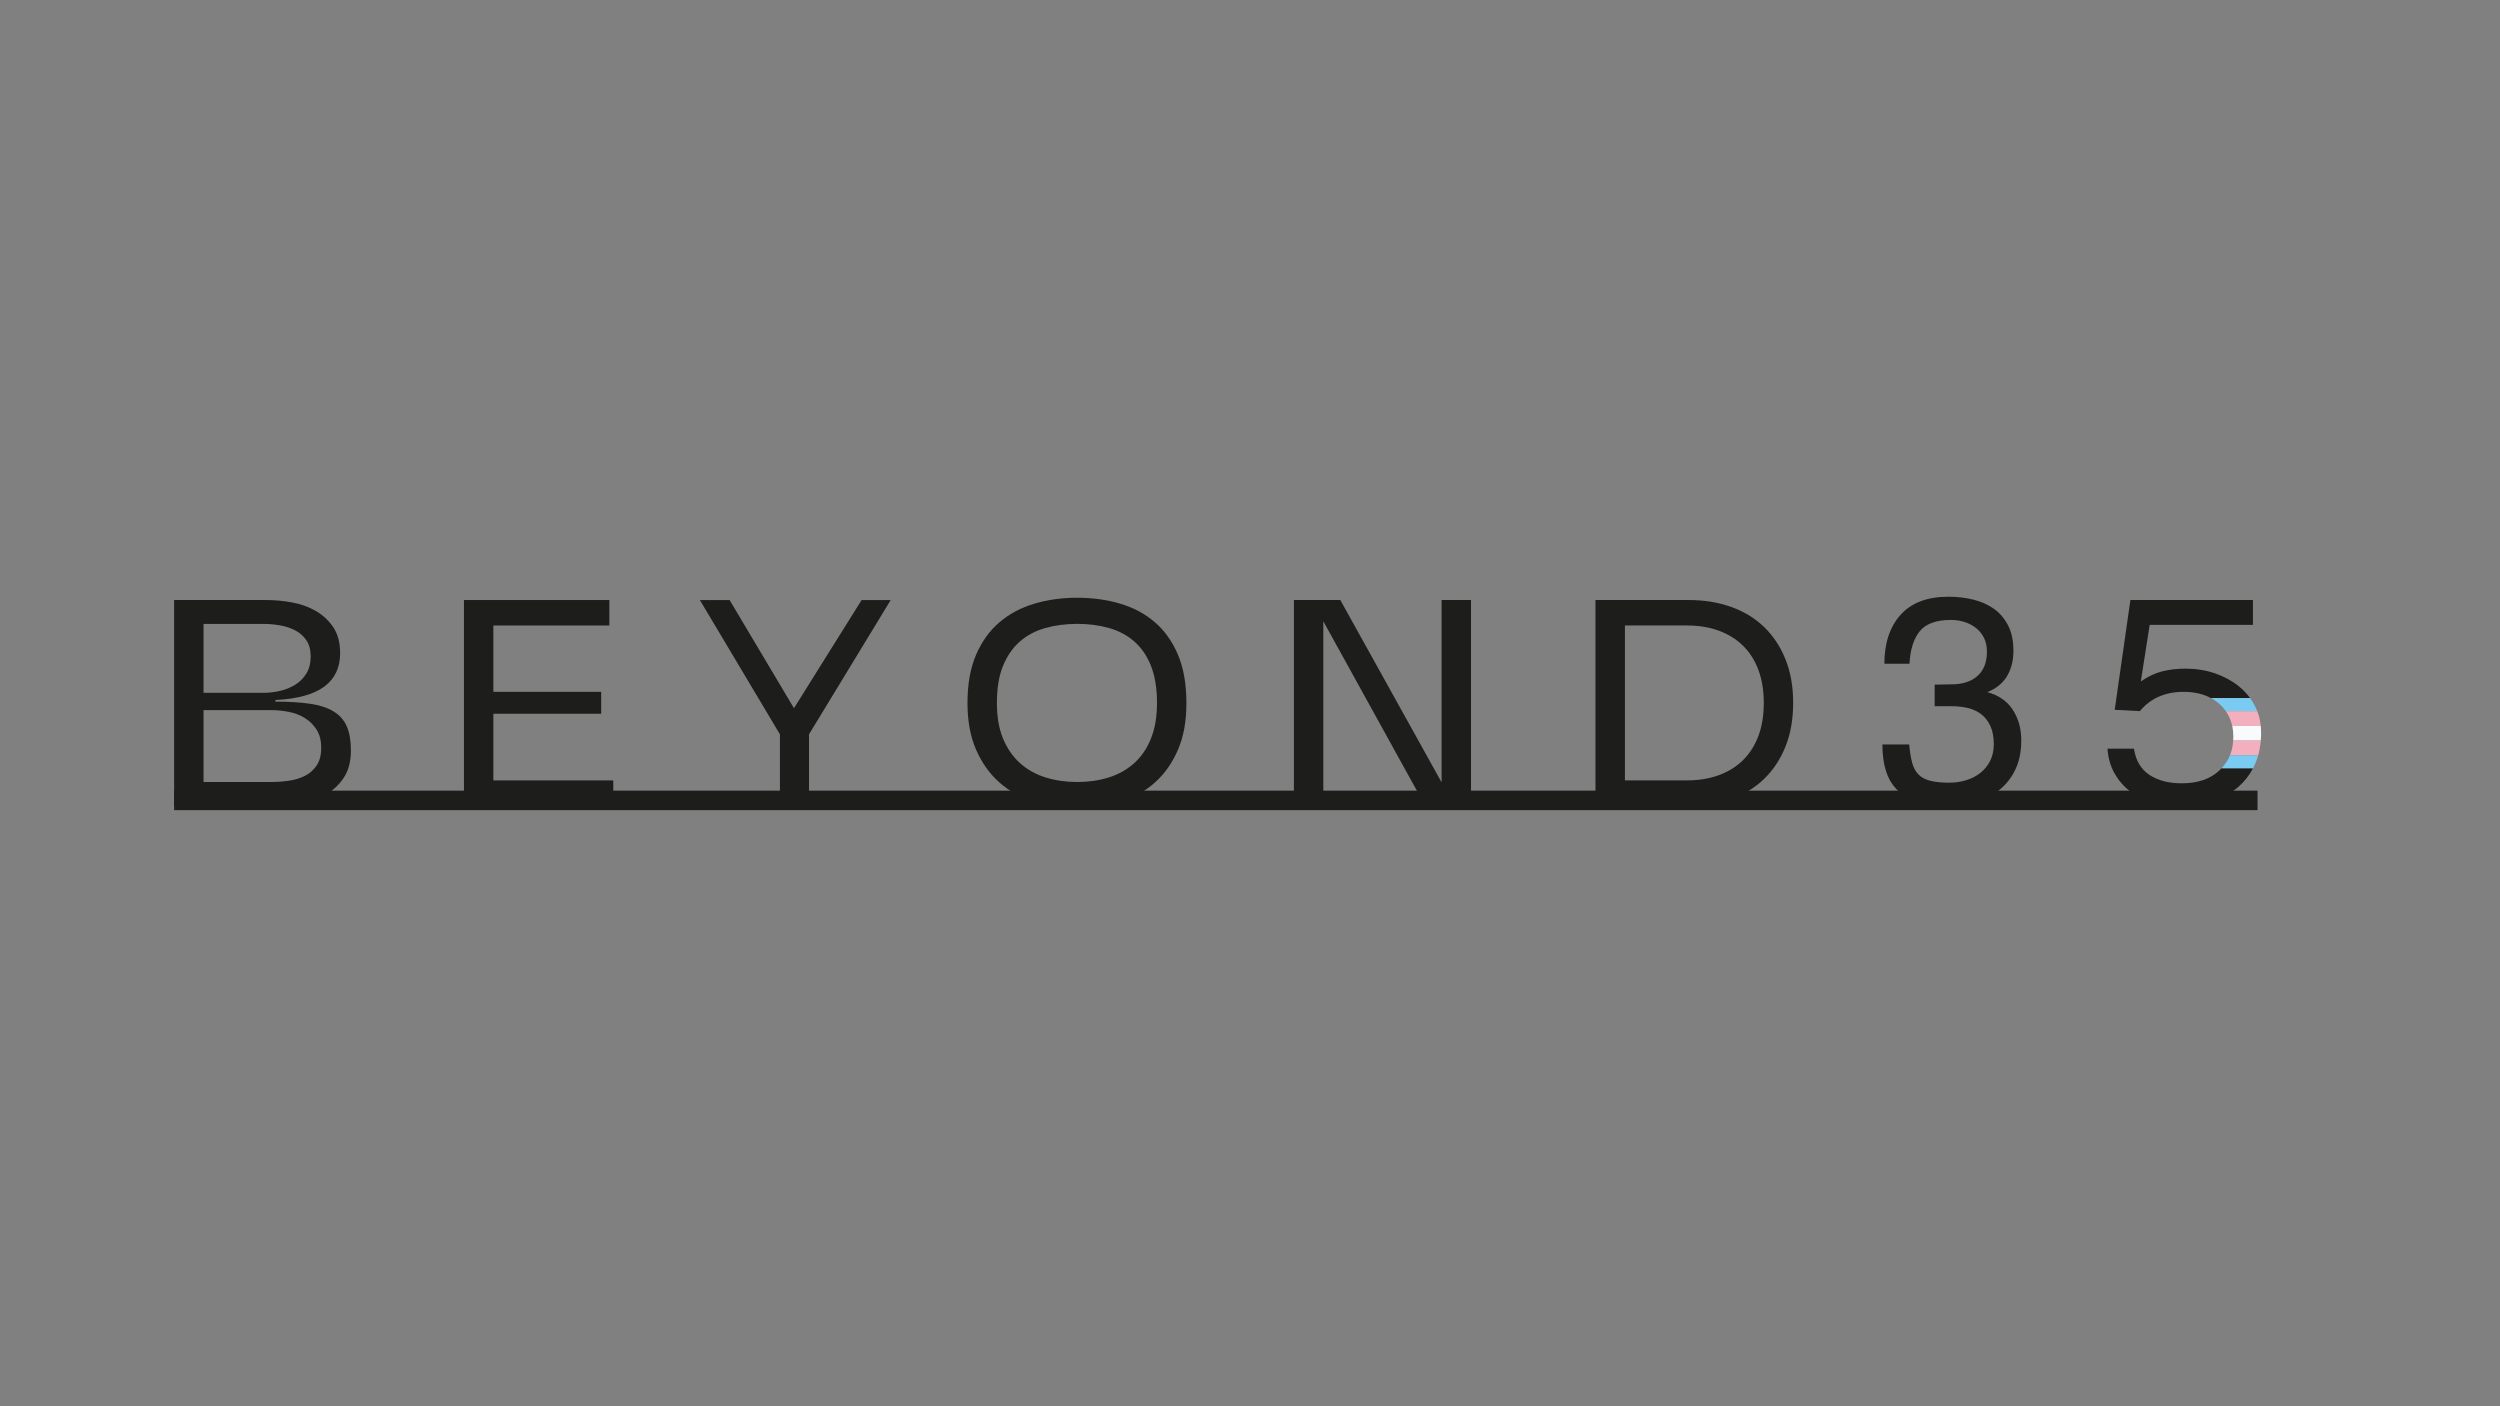 <?xml version="1.0" encoding="UTF-8"?>
<svg id="Layer_1" xmlns="http://www.w3.org/2000/svg" xmlns:xlink="http://www.w3.org/1999/xlink" version="1.1" viewBox="0 0 1152 648">
  <rect x="0" y="0" width="1152" height="648" fill="#808080" stroke="none"/>
  <!-- Generator: Adobe Illustrator 29.4.0, SVG Export Plug-In . SVG Version: 2.1.0 Build 152)  -->
  <defs>
    <style>
      .st0 {
        fill: none;
      }

      .st1 {
        fill: #f3afbe;
      }

      .st2 {
        fill: #1d1d1b;
      }

      .st3 {
        fill: #f8fafb;
      }

      .st4 {
        clip-path: url(#clippath);
      }

      .st5 {
        fill: #7acbf2;
      }
    </style>
    <clipPath id="clippath">
      <path class="st0" d="M1041.91,337.62c0-4.42-.9-8.43-2.71-12.05-.69-1.37-1.47-2.67-2.35-3.89h-18c1.45.79,2.8,1.72,4.02,2.83,4.16,3.82,6.25,8.79,6.25,14.91s-1.81,10.73-5.43,14.6h14.51c.35-.68.7-1.38,1.01-2.1,1.81-4.22,2.71-8.98,2.71-14.3Z"/>
    </clipPath>
  </defs>
  <g>
    <path class="st2" d="M80.24,371.35v-94.86h42.46c3.91,0,7.9.38,11.97,1.13,4.07.75,7.73,2.08,10.99,3.99,3.26,1.91,5.92,4.42,7.98,7.53,2.06,3.11,3.09,7.08,3.09,11.89,0,6.63-2.43,11.74-7.3,15.36-4.87,3.61-12.37,5.67-22.51,6.17v.75c6.22,0,11.54.33,15.96.98,4.42.65,8.03,1.83,10.84,3.54,2.81,1.71,4.84,4.02,6.1,6.93,1.25,2.91,1.88,6.58,1.88,10.99,0,5.12-1.11,9.34-3.31,12.65-2.21,3.31-5.04,5.92-8.51,7.83-3.46,1.91-7.35,3.24-11.67,3.99-4.32.75-8.58,1.13-12.8,1.13h-45.17ZM93.79,319.25h27.7c2.51,0,5.04-.3,7.6-.9,2.56-.6,4.89-1.56,7-2.86,2.11-1.3,3.81-3.03,5.12-5.19,1.3-2.16,1.96-4.74,1.96-7.75s-.65-5.5-1.96-7.45c-1.31-1.96-3.01-3.49-5.12-4.59-2.11-1.1-4.44-1.88-7-2.33-2.56-.45-5.1-.68-7.6-.68h-27.7v31.77ZM93.79,360.35h31.17c2.71,0,5.44-.2,8.21-.6,2.76-.4,5.22-1.15,7.38-2.26,2.16-1.1,3.94-2.68,5.35-4.74,1.4-2.06,2.11-4.79,2.11-8.21s-.7-6.07-2.11-8.28c-1.41-2.21-3.19-3.99-5.35-5.35-2.16-1.35-4.62-2.31-7.38-2.86-2.76-.55-5.5-.83-8.21-.83h-31.17v33.12Z"/>
    <path class="st2" d="M213.79,371.35v-94.86h67v11.74h-53.45v30.57h49.69v10.09h-49.69v30.72h55.26v11.74h-68.81Z"/>
    <path class="st2" d="M359.39,371.35v-32.97l-36.89-61.88h13.7l29.66,49.84,31.17-49.84h13.4l-37.64,61.88v32.97h-13.4Z"/>
    <path class="st2" d="M445.82,323.92c0-8.73,1.33-16.16,3.99-22.28,2.66-6.12,6.27-11.12,10.84-14.98,4.57-3.86,9.91-6.7,16.04-8.51,6.12-1.81,12.7-2.71,19.72-2.71s13.6.9,19.72,2.71c6.12,1.81,11.44,4.64,15.96,8.51,4.52,3.87,8.08,8.86,10.69,14.98,2.61,6.12,3.91,13.55,3.91,22.28s-1.31,15.53-3.91,21.61c-2.61,6.07-6.17,11.12-10.69,15.13-4.52,4.02-9.84,6.98-15.96,8.88-6.12,1.91-12.7,2.86-19.72,2.86s-13.6-.96-19.72-2.86c-6.12-1.91-11.47-4.87-16.04-8.88-4.57-4.01-8.18-9.06-10.84-15.13-2.66-6.07-3.99-13.27-3.99-21.61ZM496.41,360.35c5.22,0,10.06-.7,14.53-2.11,4.47-1.4,8.36-3.59,11.67-6.55,3.31-2.96,5.9-6.75,7.75-11.37,1.86-4.62,2.79-10.09,2.79-16.41,0-6.72-.93-12.42-2.79-17.09-1.86-4.67-4.44-8.43-7.75-11.29s-7.2-4.92-11.67-6.17c-4.47-1.25-9.31-1.88-14.53-1.88s-10.09.63-14.61,1.88c-4.52,1.26-8.43,3.31-11.74,6.17-3.31,2.86-5.92,6.6-7.83,11.22-1.91,4.62-2.86,10.34-2.86,17.16,0,6.43.95,11.92,2.86,16.49,1.91,4.57,4.52,8.33,7.83,11.29,3.31,2.96,7.23,5.15,11.74,6.55,4.52,1.41,9.38,2.11,14.61,2.11Z"/>
    <path class="st2" d="M677.84,371.35h-21.08l-46.98-85.07v85.07h-13.55v-94.86h21.38l46.68,84.02v-84.02h13.55v94.86Z"/>
    <path class="st2" d="M735.2,371.35v-94.86h42.91c7.13,0,13.65,1.05,19.57,3.16,5.92,2.11,10.99,5.19,15.21,9.26,4.22,4.07,7.5,9.03,9.86,14.91,2.36,5.87,3.54,12.57,3.54,20.1s-1.18,14.23-3.54,20.1c-2.36,5.87-5.65,10.84-9.86,14.91-4.22,4.07-9.29,7.15-15.21,9.26-5.92,2.11-12.45,3.16-19.57,3.16h-42.91ZM748.76,359.6h28.61c5.42,0,10.31-.8,14.68-2.41,4.37-1.6,8.08-3.91,11.14-6.93,3.06-3.01,5.42-6.72,7.08-11.14,1.66-4.42,2.48-9.49,2.48-15.21s-.83-10.79-2.48-15.21c-1.66-4.42-4.02-8.13-7.08-11.14-3.06-3.01-6.78-5.32-11.14-6.93-4.37-1.6-9.26-2.41-14.68-2.41h-28.61v71.37Z"/>
    <path class="st2" d="M879.75,343.04c.3,3.31.75,6.1,1.35,8.36s1.55,4.07,2.86,5.42c1.3,1.36,3.11,2.33,5.42,2.94,2.31.6,5.27.9,8.88.9,2.71,0,5.29-.38,7.75-1.13,2.46-.75,4.64-1.88,6.55-3.39,1.91-1.51,3.41-3.36,4.52-5.57,1.1-2.21,1.66-4.77,1.66-7.68,0-3.31-.53-6.1-1.58-8.36-1.05-2.26-2.46-4.07-4.22-5.42-1.76-1.35-3.82-2.31-6.17-2.86-2.36-.55-4.84-.83-7.45-.83h-7.83v-9.94l8.13-.15c2.11,0,4.11-.28,6.02-.83,1.91-.55,3.61-1.43,5.12-2.63,1.51-1.2,2.68-2.76,3.54-4.67.85-1.91,1.28-4.22,1.28-6.93,0-2.41-.45-4.52-1.35-6.32-.9-1.81-2.11-3.31-3.61-4.52-1.51-1.2-3.26-2.13-5.27-2.79-2.01-.65-4.12-.98-6.32-.98-6.83,0-11.65,1.76-14.45,5.27-2.81,3.51-4.37,8.48-4.67,14.91h-11.59c0-9.43,2.48-16.94,7.45-22.51,4.97-5.57,12.32-8.36,22.06-8.36,4.11,0,7.98.45,11.59,1.36s6.78,2.33,9.49,4.29c2.71,1.96,4.87,4.52,6.47,7.68,1.6,3.16,2.41,7,2.41,11.52s-.96,8.28-2.86,11.59c-1.91,3.31-4.97,5.82-9.18,7.53,5.22,1.41,9.13,4.12,11.74,8.13,2.61,4.02,3.91,8.68,3.91,14s-.88,9.56-2.63,13.33c-1.76,3.76-4.17,6.9-7.23,9.41-3.06,2.51-6.65,4.39-10.77,5.65-4.12,1.26-8.53,1.88-13.25,1.88-9.94,0-17.44-2.21-22.51-6.63-5.07-4.42-7.6-11.64-7.6-21.68h12.35Z"/>
    <path class="st2" d="M1031.75,316.31c-3.16-2.56-6.85-4.57-11.07-6.02-4.22-1.45-8.73-2.18-13.55-2.18-4.02,0-7.66.43-10.92,1.28-3.26.85-6.5,2.39-9.71,4.59l4.07-26.05h47.58v-11.44h-56.46l-7.23,50.59,11.59.6c4.92-5.92,11.64-8.88,20.18-8.88,4.9,0,9.1.98,12.62,2.89h18c-1.44-1.99-3.14-3.79-5.1-5.37Z"/>
    <path class="st2" d="M1022.79,354.93c-4.22,4.02-10.04,6.02-17.47,6.02-6.02,0-10.99-1.3-14.91-3.91-3.91-2.61-6.27-6.63-7.08-12.05h-12.2c.3,4.22,1.35,7.96,3.16,11.22,1.81,3.26,4.16,6.02,7.08,8.28,2.91,2.26,6.3,3.97,10.16,5.12,3.86,1.16,8.06,1.73,12.57,1.73,5.72,0,10.89-.75,15.51-2.26,4.62-1.51,8.58-3.69,11.89-6.55,2.74-2.37,4.96-5.21,6.67-8.51h-14.51c-.29.31-.58.61-.89.91Z"/>
    <g class="st4">
      <g>
        <rect class="st5" x="1028.92" y="284.62" width="6.78" height="79.46" transform="translate(707.97 1356.66) rotate(-90)"/>
        <rect class="st1" x="1028.92" y="291.39" width="6.78" height="79.46" transform="translate(701.19 1363.43) rotate(-90)"/>
        <rect class="st3" x="1028.92" y="298.16" width="6.78" height="79.46" transform="translate(694.43 1370.2) rotate(-90)"/>
        <rect class="st1" x="1028.92" y="304.94" width="6.78" height="79.46" transform="translate(687.64 1376.99) rotate(-90)"/>
        <rect class="st5" x="1028.92" y="311.72" width="6.78" height="79.46" transform="translate(680.86 1383.76) rotate(-90)"/>
      </g>
    </g>
  </g>
  <rect class="st2" x="80.24" y="364.33" width="960.03" height="8.99"/>
</svg>
